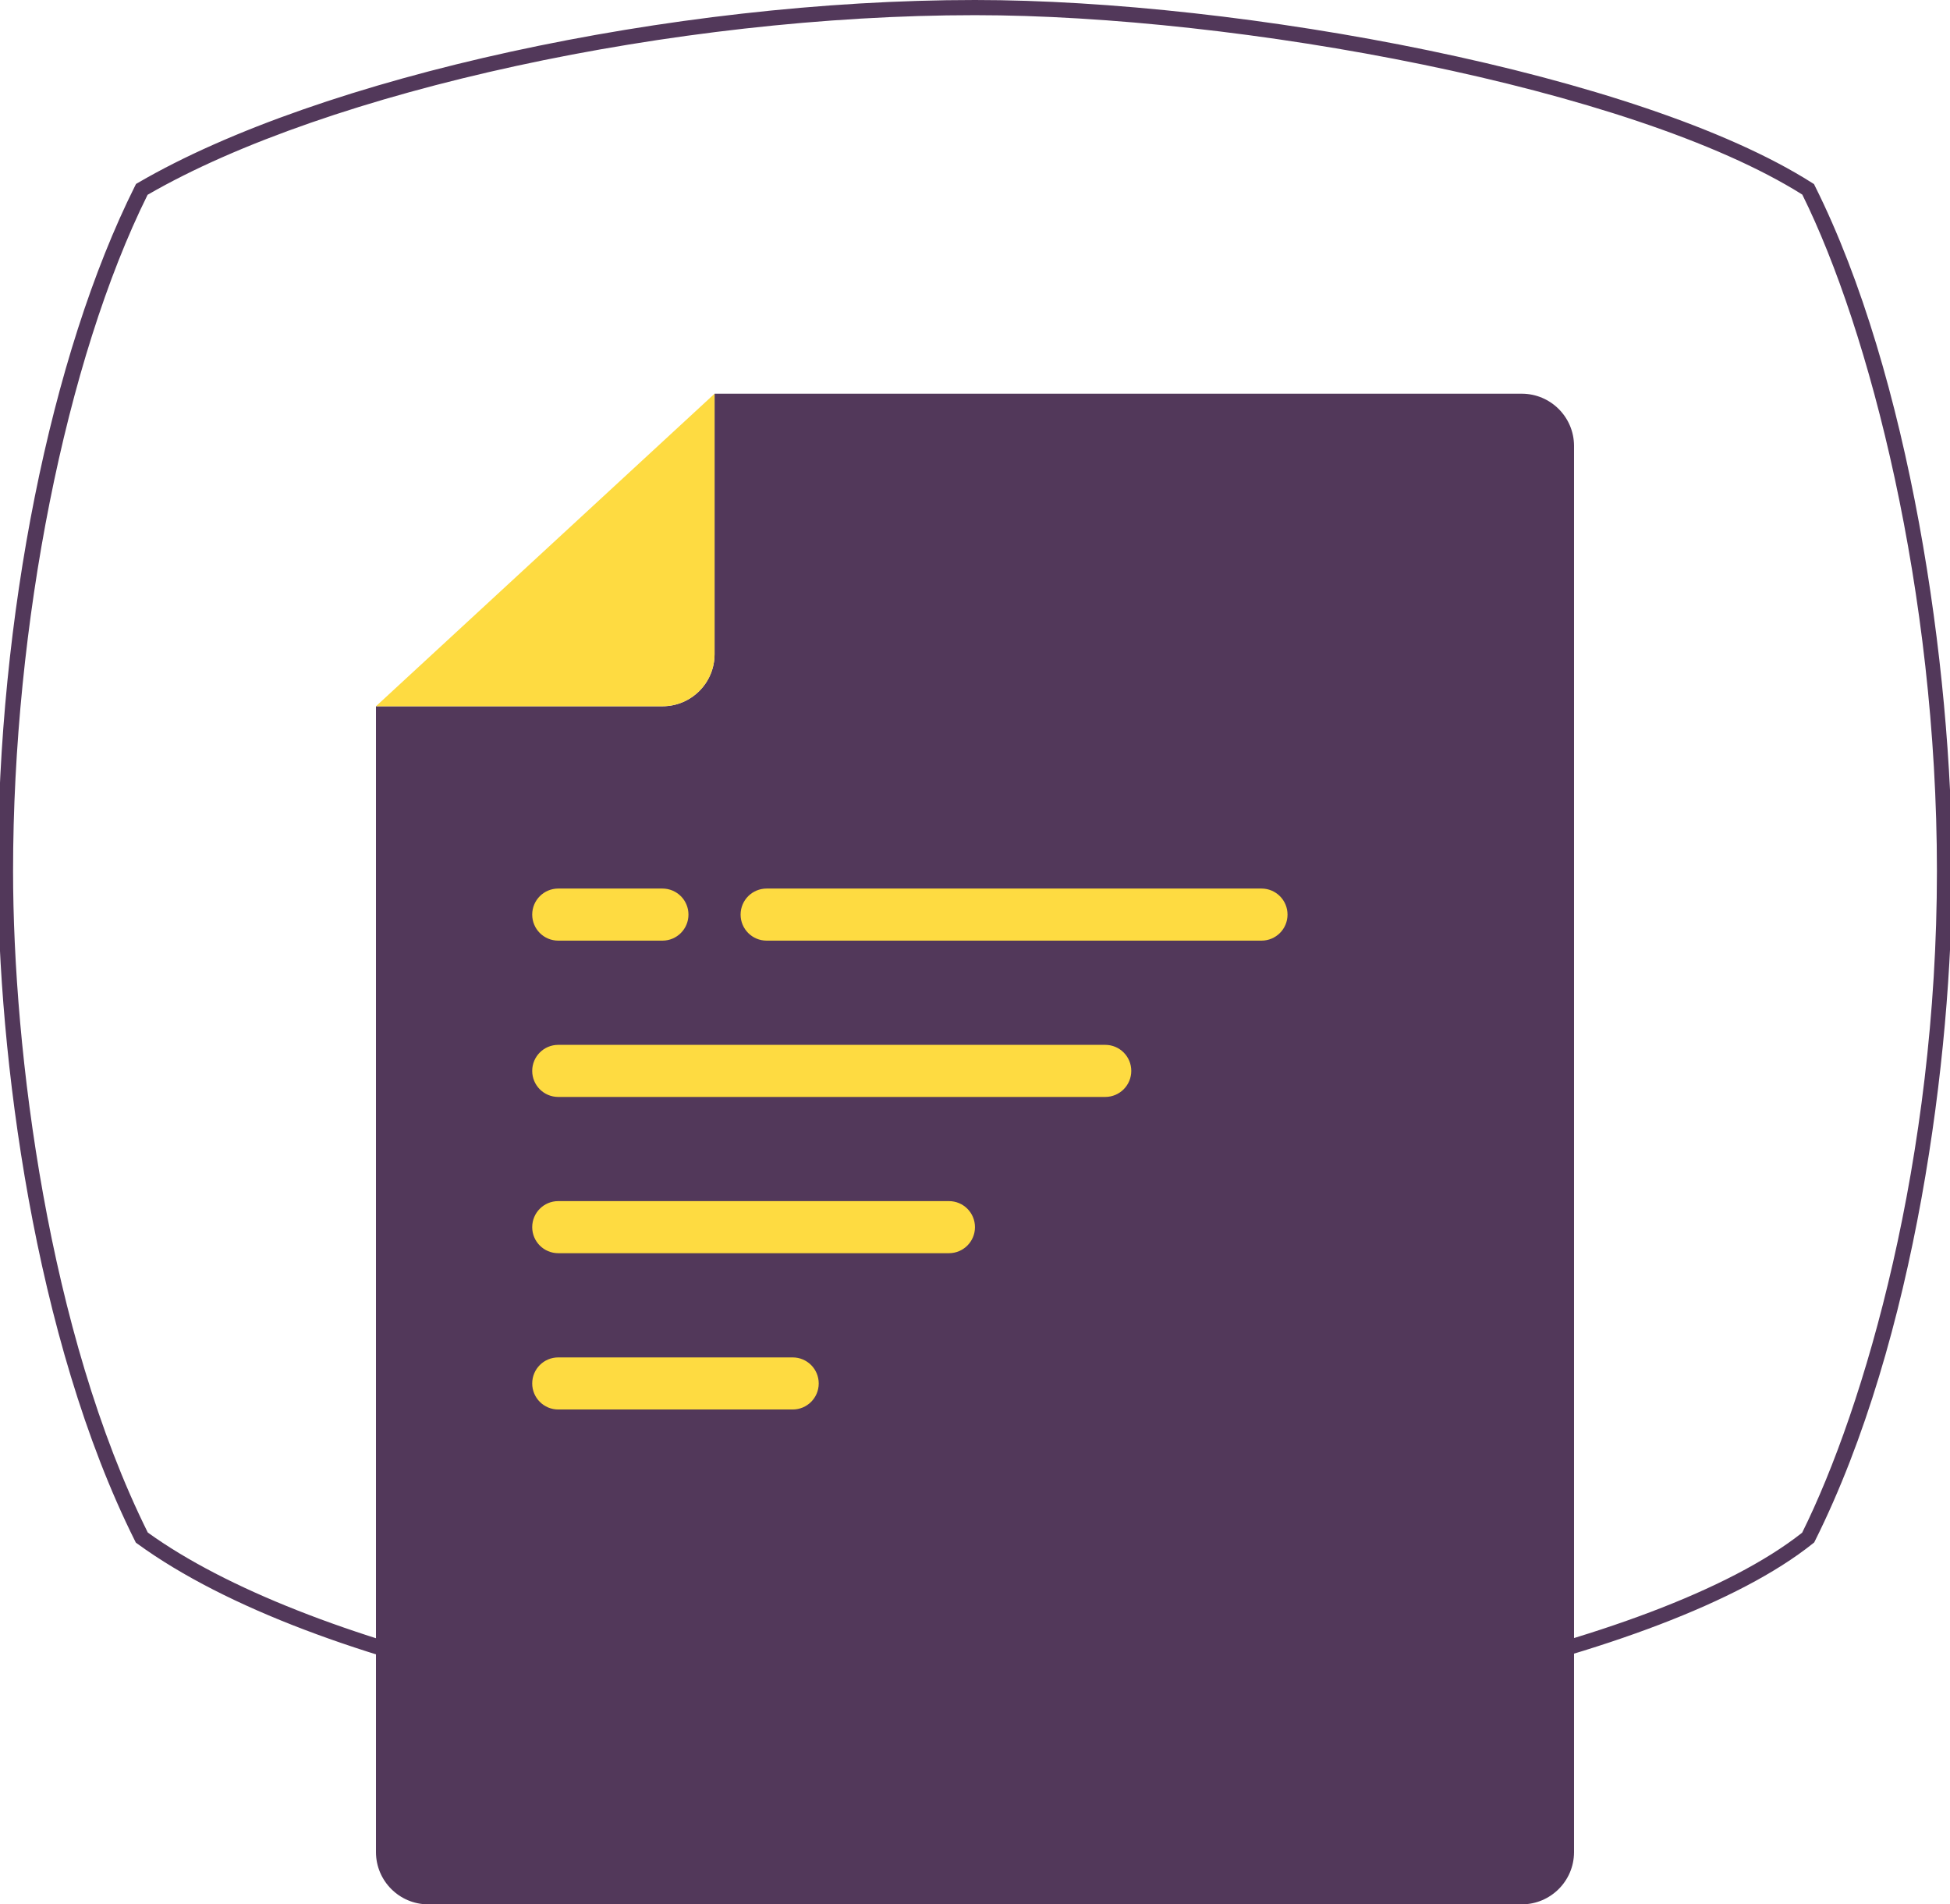 <?xml version="1.0" encoding="utf-8"?>
<!-- Generator: Adobe Illustrator 23.0.1, SVG Export Plug-In . SVG Version: 6.00 Build 0)  -->
<svg version="1.1" id="Layer_1" xmlns="http://www.w3.org/2000/svg" xmlns:xlink="http://www.w3.org/1999/xlink" x="0px" y="0px"
	 viewBox="0 0 380.39 371.48" style="enable-background:new 0 0 380.39 371.48;" xml:space="preserve">
<style type="text/css">
	.st0{fill:#52385A;}
	.st1{fill:#FEDB41;}
</style>
<g>
	<path class="st0" d="M190.19,339.83c-54.76,0-128.46-13.29-163.4-38.7l-0.29-0.21l-0.16-0.32C6.6,261.11-0.41,205.52-0.41,169.91
		c0-49.43,10.25-100.64,26.75-133.64l0.2-0.39l0.38-0.22C62.35,15,131.01,0,190.19,0c51.79,0,129.77,14.34,163.32,35.69l0.35,0.22
		l0.18,0.37c18.48,36.96,26.75,93.75,26.75,133.64c0,35.6-7.01,91.19-26.75,130.68l-0.15,0.29l-0.25,0.2
		C324.68,324.26,245.74,339.83,190.19,339.83z M28.83,298.95c30.52,21.99,98.28,37.92,161.37,37.92
		c54.89,0,132.66-15.22,161.35-37.89c12.16-24.49,26.29-72.84,26.29-129.07c0-54.62-13.16-105.52-26.26-131.95
		C318.28,17.01,241.39,2.96,190.19,2.96c-58.51,0-126.27,14.72-161.4,35.04C12.84,70.15,2.55,121.86,2.55,169.91
		C2.55,205.1,9.44,259.94,28.83,298.95z"/>
	<g>
		<g id="surface1">
			<path class="st0" d="M307.05,86.96c-0.02-5.6-4.56-10.14-10.16-10.16h-157.5v50.81c0,5.61-4.55,10.16-10.16,10.16H73.34v223.55
				c0.02,5.6,4.56,10.14,10.16,10.16h213.39c5.6-0.02,10.14-4.56,10.16-10.16V86.96z"/>
			<path class="st1" d="M139.39,127.61V76.8l-66.05,60.97h55.89C134.84,137.77,139.39,133.22,139.39,127.61z"/>
			<path class="st1" d="M215.6,213.98H108.9c-2.81,0-5.08-2.27-5.08-5.08s2.27-5.08,5.08-5.08h106.7c2.81,0,5.08,2.27,5.08,5.08
				S218.4,213.98,215.6,213.98z"/>
			<path class="st1" d="M185.11,244.46H108.9c-2.81,0-5.08-2.27-5.08-5.08s2.27-5.08,5.08-5.08h76.21c2.81,0,5.08,2.27,5.08,5.08
				S187.92,244.46,185.11,244.46z"/>
			<path class="st1" d="M154.63,274.95H108.9c-2.81,0-5.08-2.27-5.08-5.08s2.27-5.08,5.08-5.08h45.73c2.81,0,5.08,2.27,5.08,5.08
				S157.44,274.95,154.63,274.95z"/>
			<path class="st1" d="M246.08,183.49h-96.53c-2.81,0-5.08-2.27-5.08-5.08s2.27-5.08,5.08-5.08h96.53c2.81,0,5.08,2.27,5.08,5.08
				S248.89,183.49,246.08,183.49z"/>
			<path class="st1" d="M129.23,183.49H108.9c-2.81,0-5.08-2.27-5.08-5.08s2.27-5.08,5.08-5.08h20.32c2.81,0,5.08,2.27,5.08,5.08
				S132.03,183.49,129.23,183.49z"/>
		</g>
	</g>
</g>
</svg>
